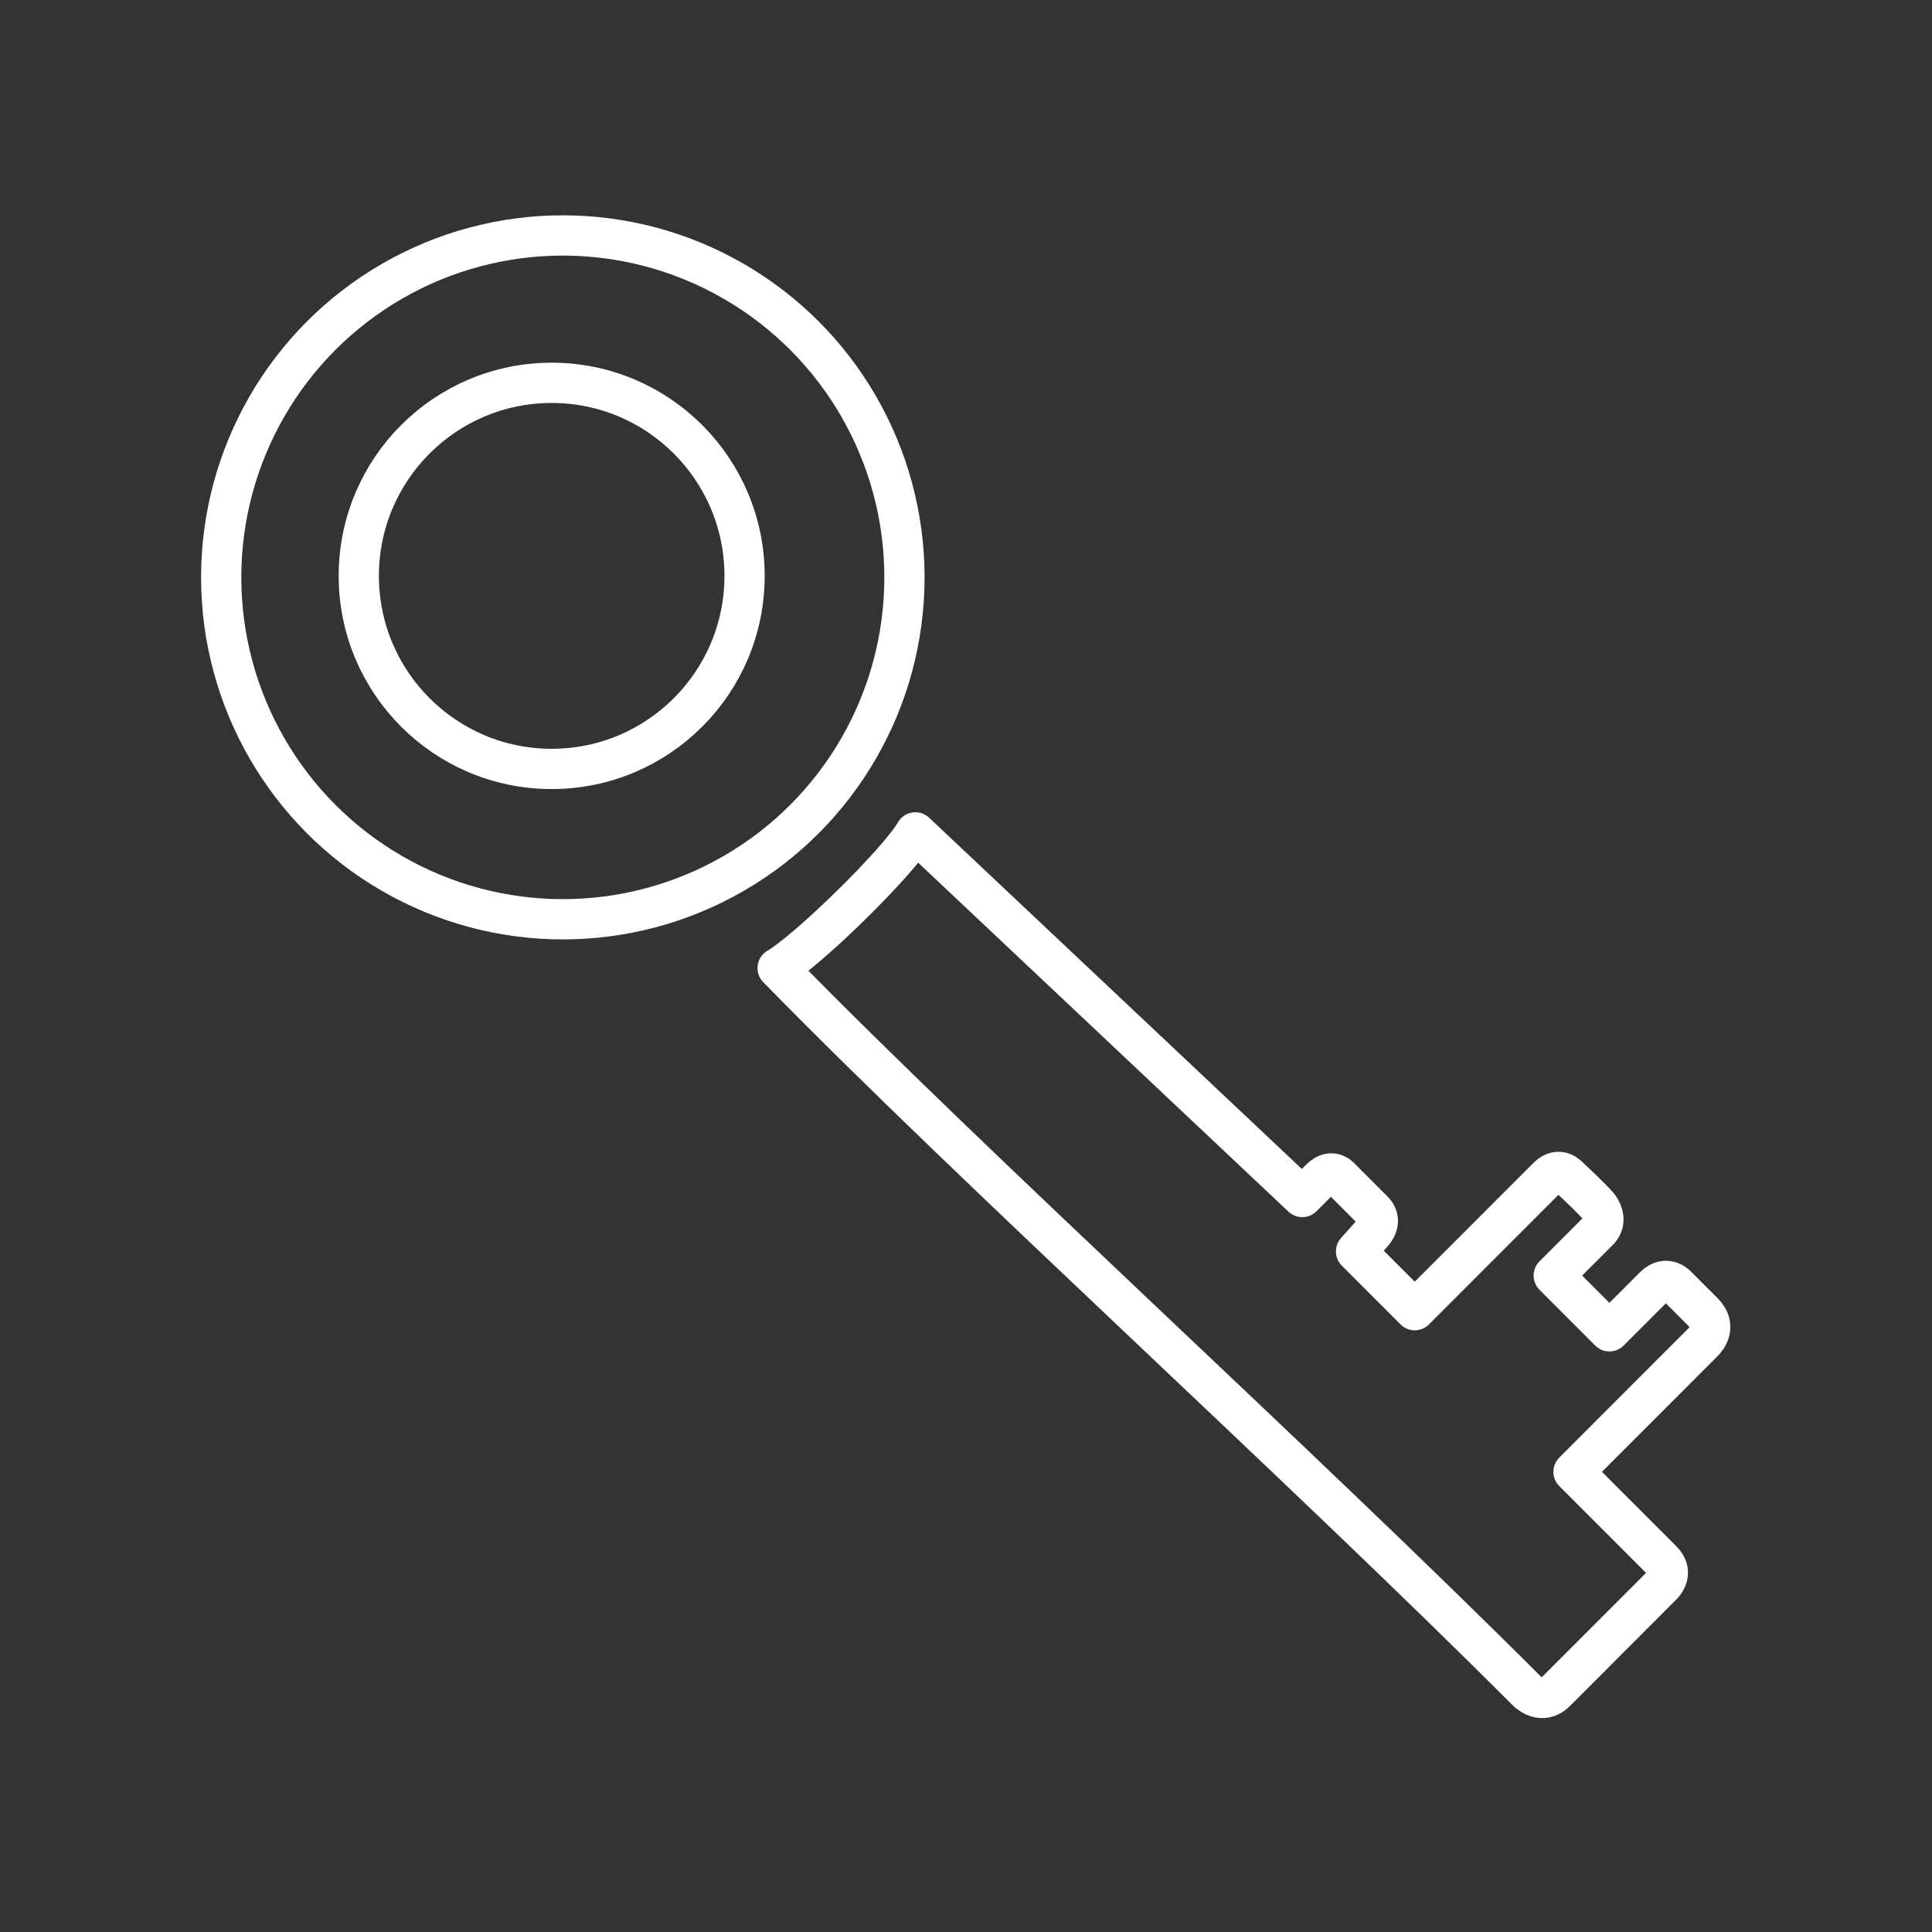 <svg width="48" height="48" version="1.1" viewBox="0 0 48 48" xml:space="preserve" xmlns="http://www.w3.org/2000/svg"><rect x="0" y="0" width="48" height="48" fill="#333333" stroke="none"/><defs><style>.a{fill:none;stroke:#fff;stroke-linecap:round;stroke-linejoin:round;}</style></defs><circle class="a" transform="matrix(1.231 0 0 1.232 -6.375 -5.917)" cx="16.538" cy="16.446" r="6.895" stroke-width=".812"/><circle class="a" transform="matrix(1.231 0 0 1.232 -6.375 -5.917)" cx="16.313" cy="16.416" r="3.893" fill="none" stroke="#fff" stroke-linecap="round" stroke-linejoin="round" stroke-width=".812"/><path transform="matrix(1.231 0 0 1.232 -6.375 -5.917)" d="m36.013 38.92s0.284 0.28 0.563 0l2.153-2.153s0.252-0.238 0-0.49l-1.793-1.793 2.62-2.62c0.067-0.067 0.278-0.318 0-0.596l-0.52-0.52s-0.215-0.258-0.473 0l-0.902 0.902-1.124-1.124 0.919-0.919c0.14-0.158 0.08-0.338 0-0.455-0.082-0.12-0.613-0.613-0.613-0.613s-0.193-0.233-0.426 0l-2.685 2.685-1.185-1.185 0.313-0.349c0.101-0.101 0.21-0.296 0.036-0.47l-0.647-0.647s-0.177-0.241-0.418 0l-0.369 0.369-7.809-7.353c-0.349 0.605-2.173 2.385-2.78 2.736 3.877 3.97 10.522 9.979 15.14 14.597z" fill="none" stroke="#fff" stroke-linecap="round" stroke-linejoin="round" stroke-width=".812" style="paint-order:stroke fill markers"/></svg>
